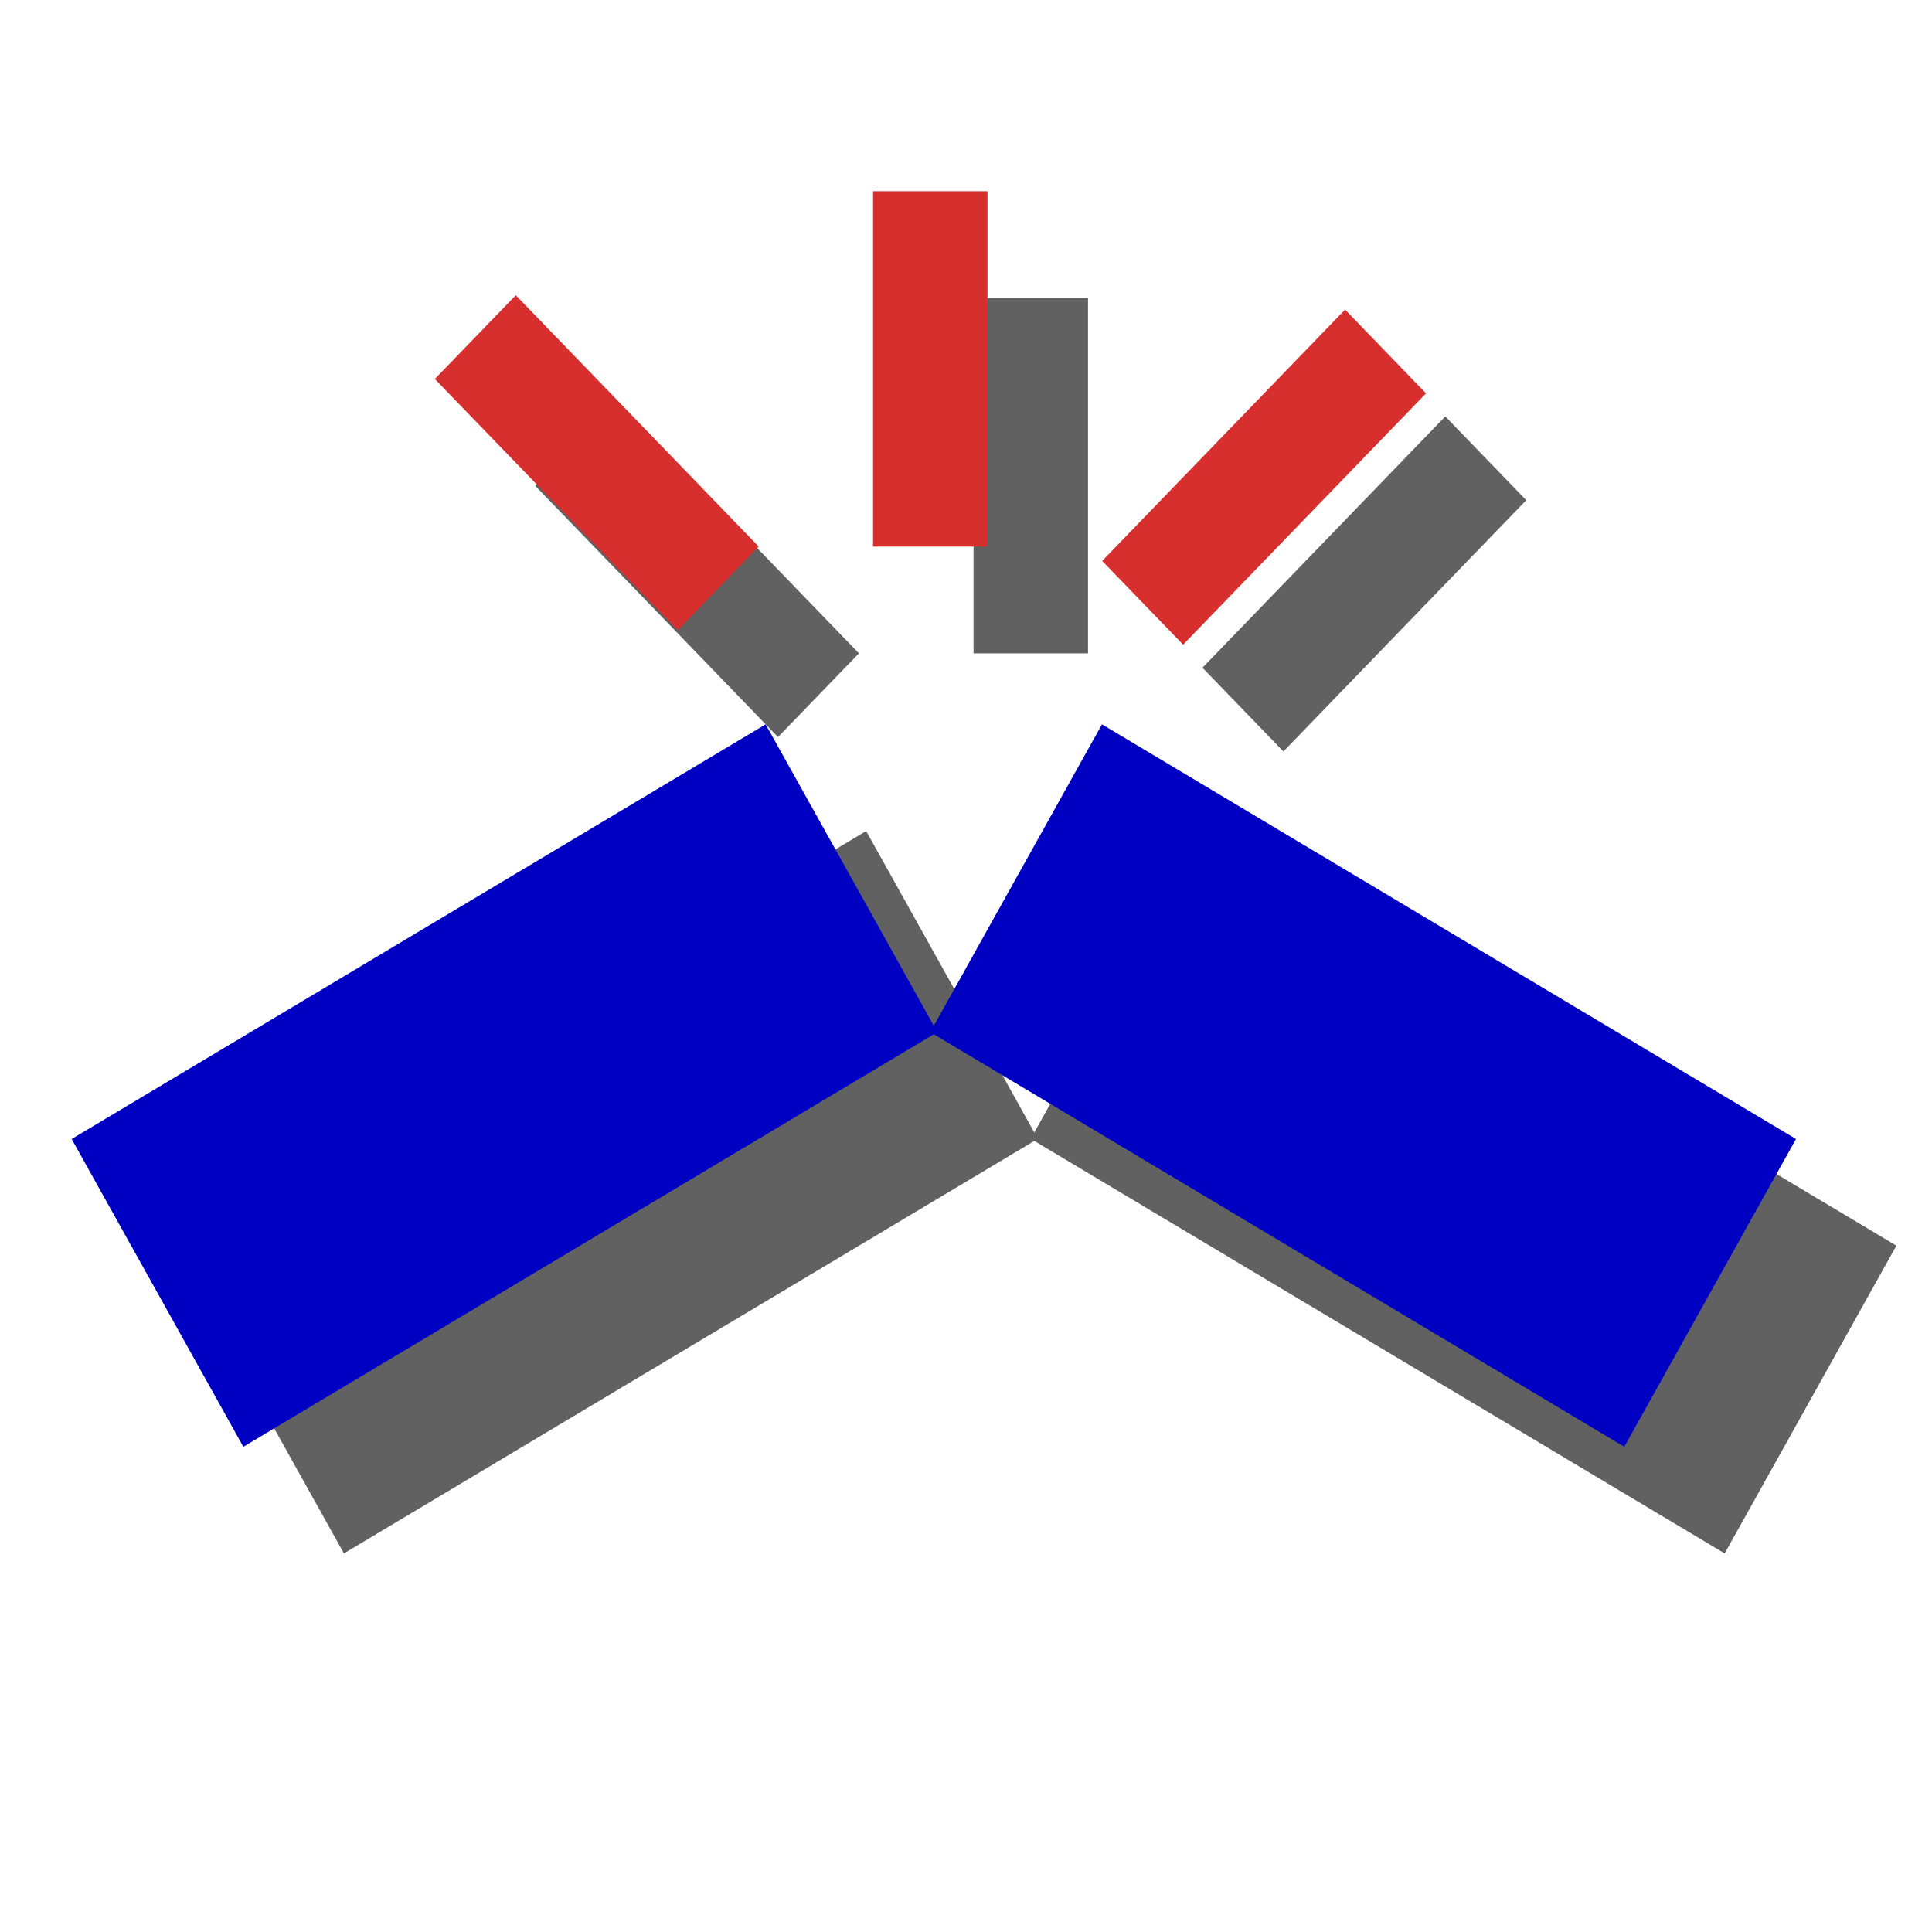 <svg xmlns="http://www.w3.org/2000/svg" height="48" width="48" version="1.1">
 <defs>
  <filter id="a" color-interpolation-filters="sRGB">
   <feGaussianBlur stdDeviation="0.32"/>
  </filter>
 </defs>
 <g opacity=".621" filter="url(#a)" transform="matrix(2.844,0,0,2.943,4.279,4.461)">
  <path d="m0 9 6.062-3.5 1.5 2.598-6.062 3.5-1.5-2.598z"/>
  <path d="m15.062 9-6.062-3.5-1.5 2.598 6.062 3.5 1.5-2.598z"/>
  <rect y="1" width="1" x="7" height="3"/>
  <rect transform="rotate(45)" height="3" width="1" y="-6.45" x="9.278"/>
  <rect transform="matrix(-.707 .707 .707 .707 0 0)" height="3" width="1" y="4.071" x="-1.414"/>
 </g>
 <path fill="#0000c3" d="m1.78 28.298 17.242-10.302 4.267 7.647-17.243 10.302-4.266-7.647z"/>
 <path fill="#0000c3" d="m44.621 28.298-17.243-10.302-4.266 7.647 17.243 10.302 4.266-7.647z"/>
 <rect height="8.83" width="2.844" y="4.75" x="21.69" fill="#d72e2e"/>
 <rect transform="matrix(.695 .719 -.695 .719 0 0)" height="8.683" width="2.894" y="-18.692" x="29.391" fill="#d72e2e"/>
 <rect transform="matrix(-.695 .719 .695 .719 0 0)" height="8.683" width="2.894" y="14.32" x="-4.118" fill="#d72e2e"/>
</svg>
